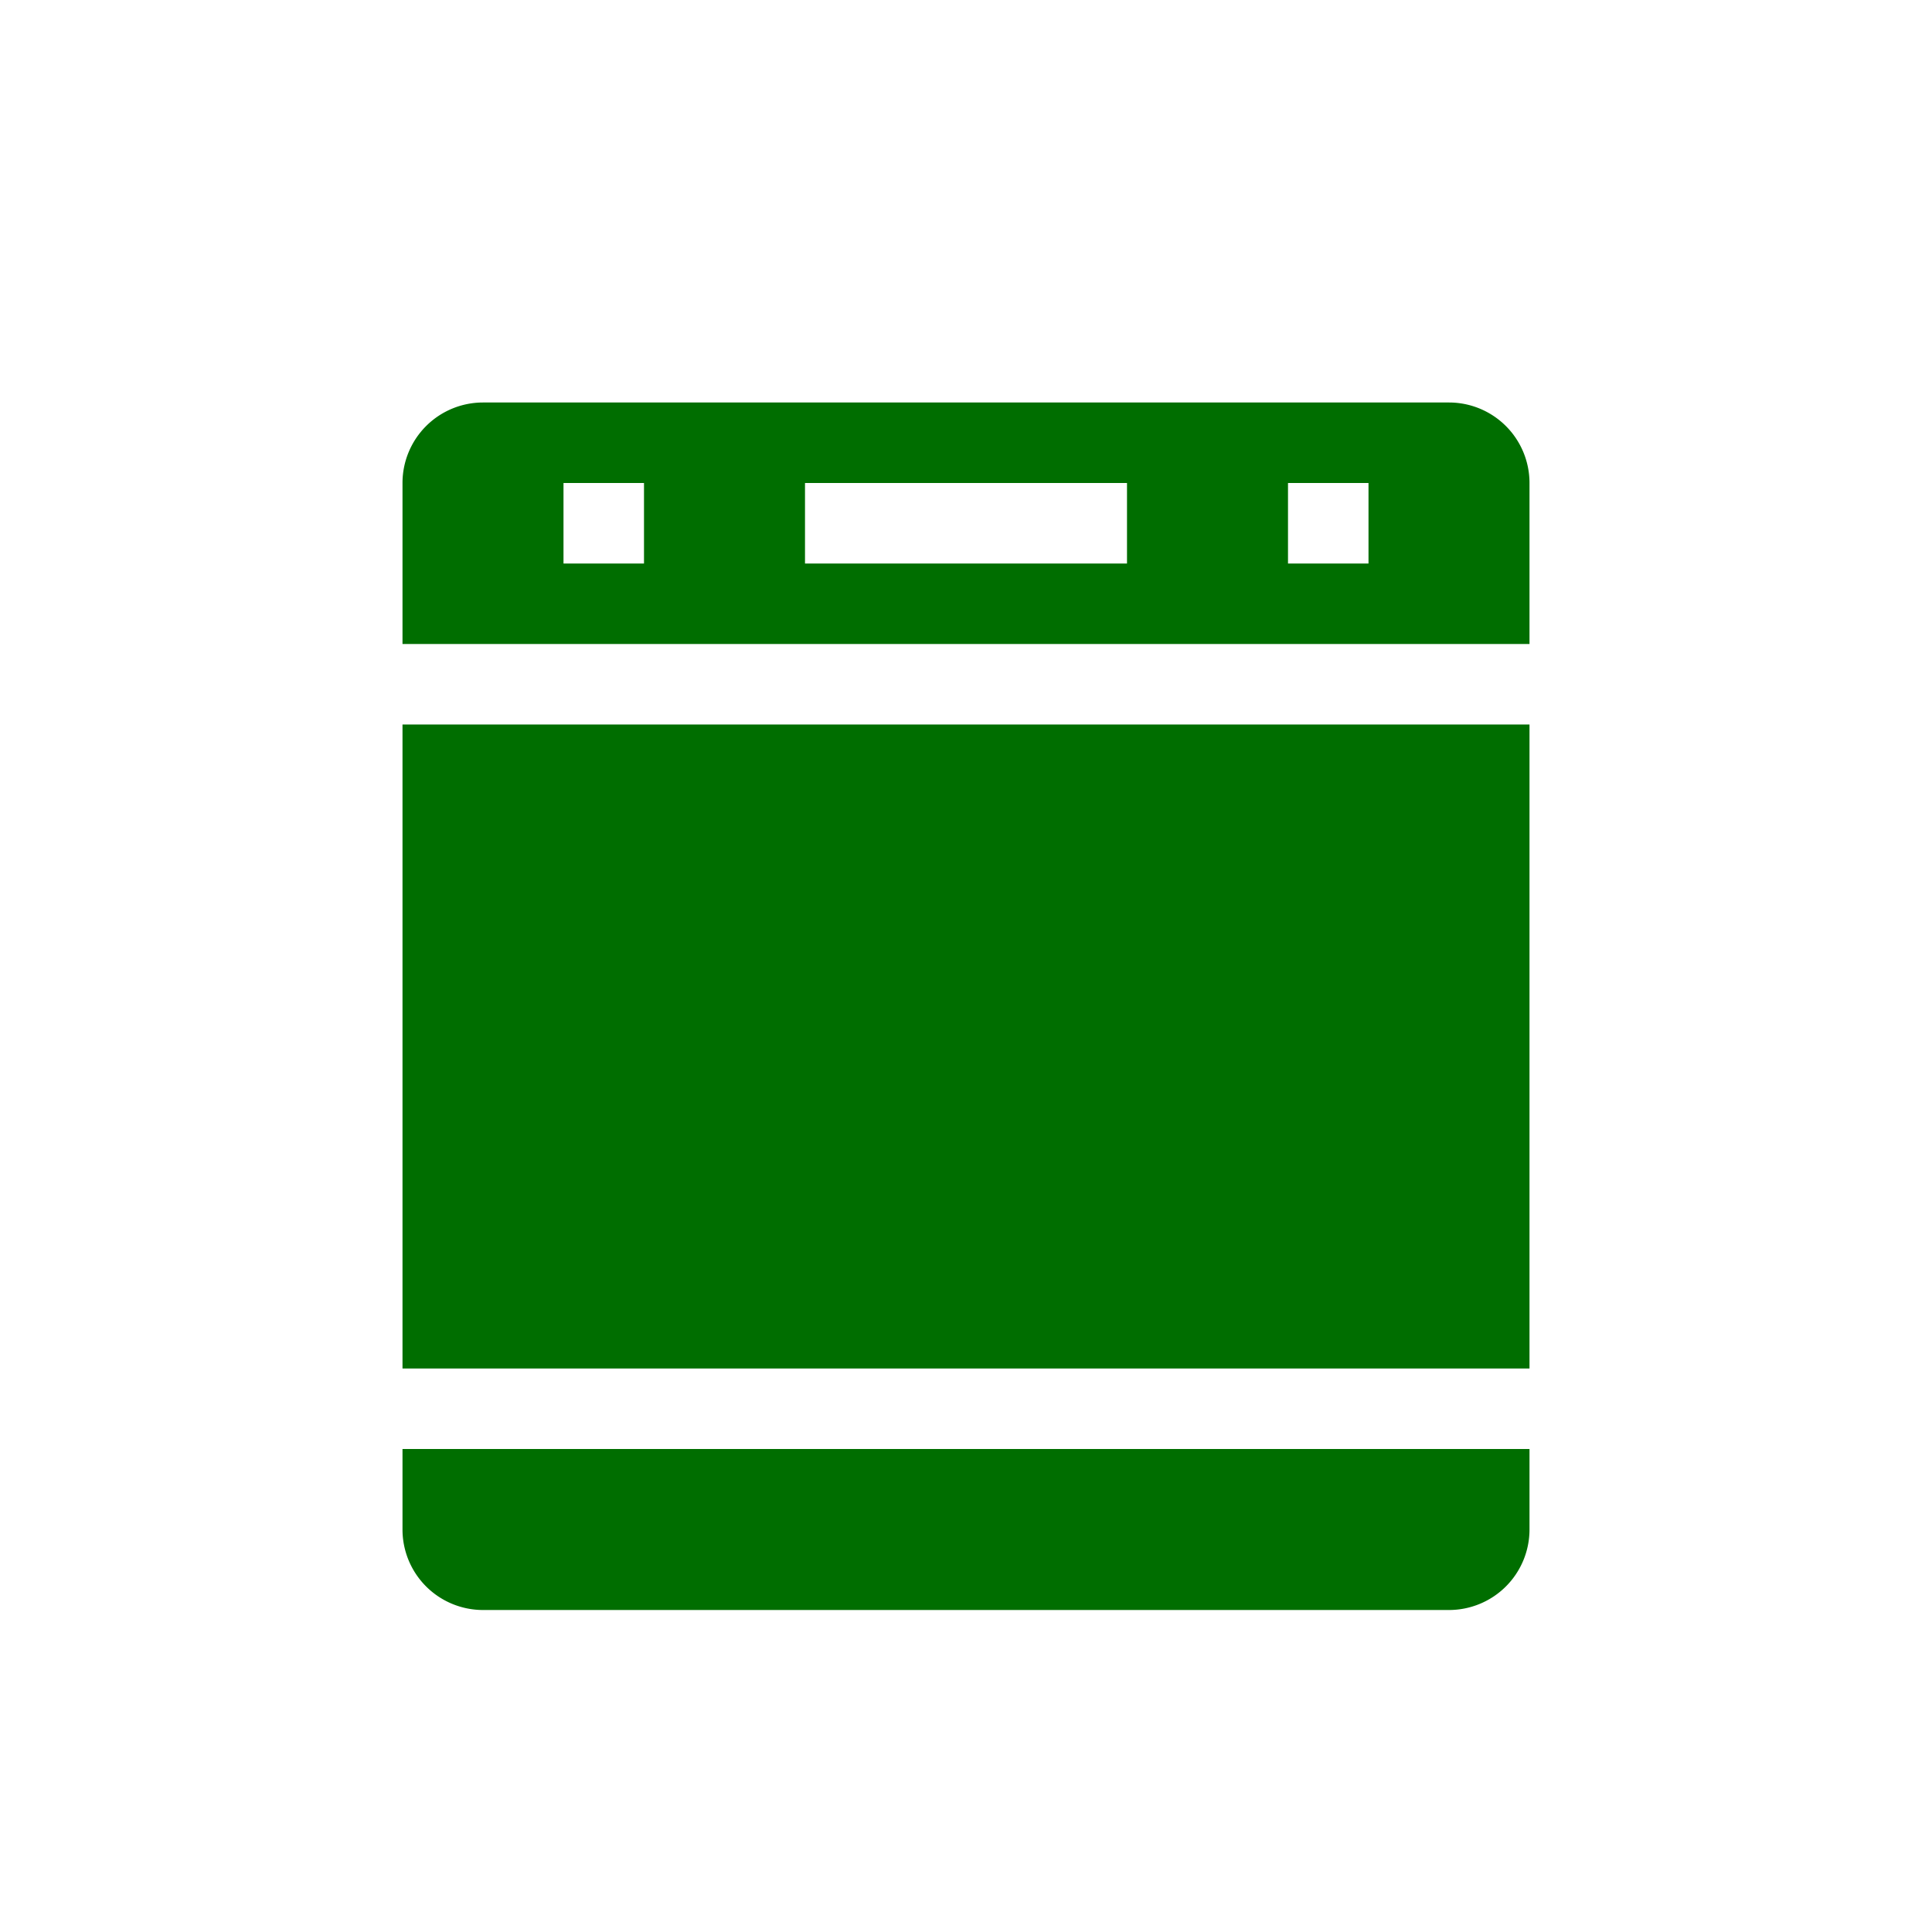 <svg xmlns="http://www.w3.org/2000/svg" viewBox="0 0 72 72">
  <title>oven</title>
  <g id="Layer_2" data-name="Layer 2">
    <g id="Icons">
      <g>
        <circle cx="36" cy="36" r="36" style="fill: #fff;opacity: 0"/>
        <path d="M15,57a3,3,0,0,0,3,3H54a3,3,0,0,0,3-3V54H15Z" style="fill: #006e00"/>
        <rect x="15" y="27" width="42" height="24" style="fill: #006e00"/>
        <path d="M54,15H18a3,3,0,0,0-3,3v6H57V18A3,3,0,0,0,54,15ZM24,21H21V18h3Zm18,0H30V18H42Zm9,0H48V18h3Z" style="fill: #006e00"/>
      </g>
    </g>
  </g>
</svg>
